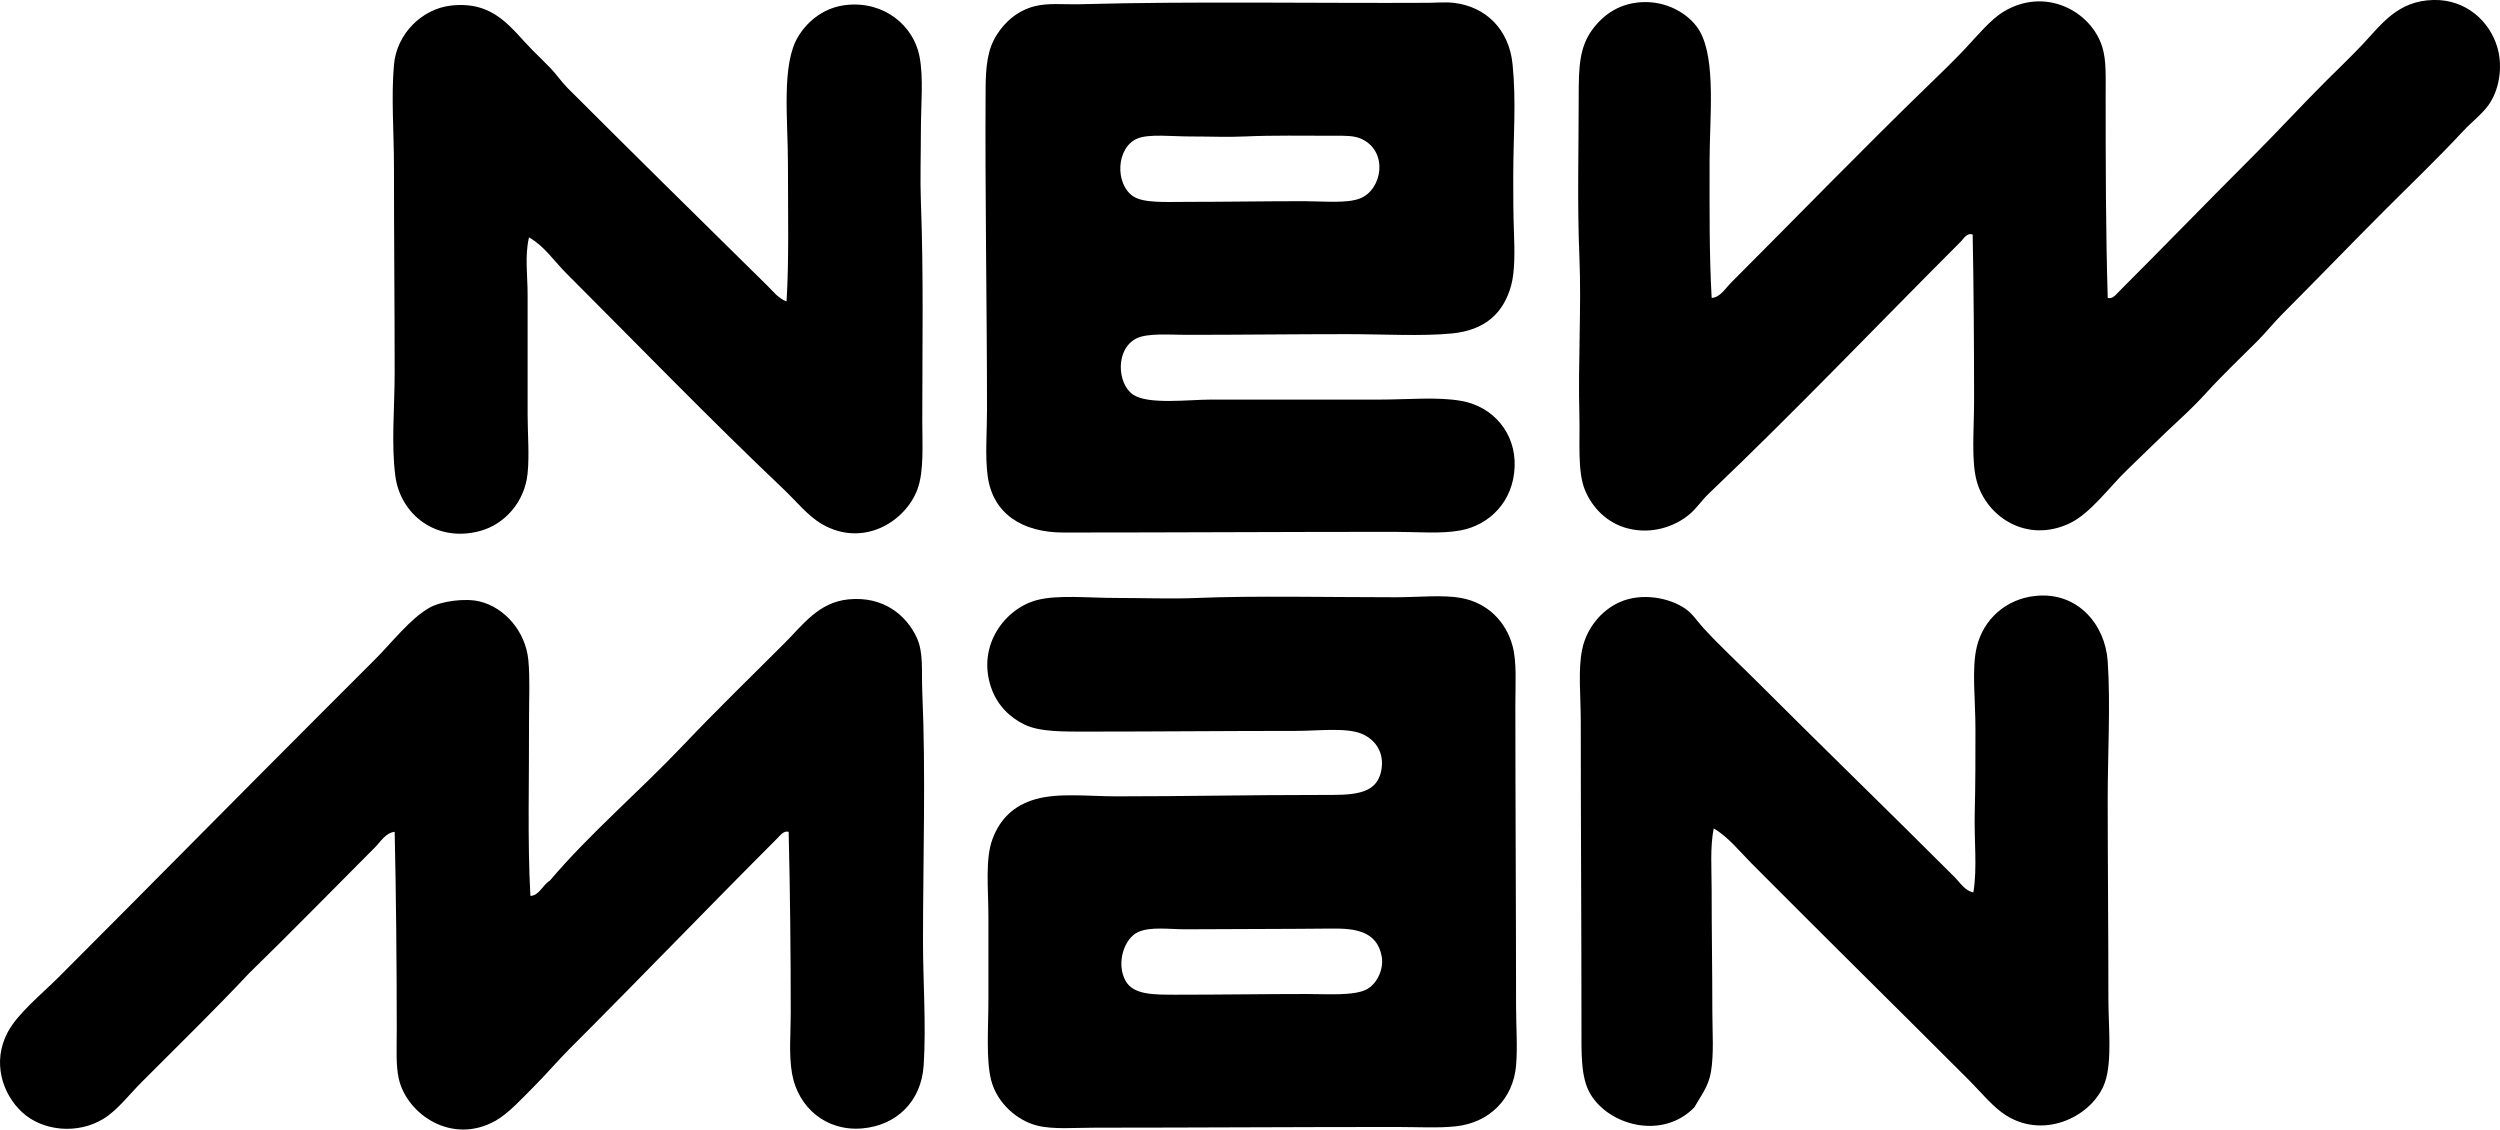 <?xml version="1.0" encoding="iso-8859-1"?>
<!-- Generator: Adobe Illustrator 19.2.0, SVG Export Plug-In . SVG Version: 6.00 Build 0)  -->
<svg version="1.1" xmlns="http://www.w3.org/2000/svg" xmlns:xlink="http://www.w3.org/1999/xlink" x="0px" y="0px"
	 viewBox="0 0 179.839 81.254" style="enable-background:new 0 0 179.839 81.254;" xml:space="preserve">
<g id="New_x5F_Man_x5F_Clothing">
	<path style="fill-rule:evenodd;clip-rule:evenodd;" d="M141.905,16.876c-0.405-0.161-0.64,0.289-0.851,0.5
		c-6.102,6.101-11.788,12.085-18.126,18.126c-0.509,0.485-0.883,1.069-1.402,1.502c-1.037,0.866-2.688,1.463-4.456,1.002
		c-1.417-0.37-2.509-1.433-3.055-2.754c-0.554-1.341-0.35-3.492-0.4-5.308c-0.109-3.919,0.155-7.784,0-11.467
		c-0.161-3.821-0.05-7.728-0.05-11.567c0-2.076,0.045-3.526,1.001-4.807c0.789-1.057,1.996-1.953,3.806-1.953
		c1.825,0,3.313,1.045,3.906,2.103c1.179,2.102,0.701,6.202,0.701,9.364c0,3.476-0.027,6.675,0.15,9.814
		c0.599-0.024,0.999-0.698,1.402-1.102c4.731-4.731,9.429-9.583,14.321-14.321c0.81-0.784,1.755-1.691,2.604-2.604
		c0.809-0.87,1.759-2.008,2.654-2.553c2.983-1.818,6.283-0.085,7.111,2.503c0.306,0.956,0.25,2.151,0.25,3.455
		c0,4.871,0.007,9.977,0.15,14.622c0.344,0.108,0.611-0.26,0.801-0.451c3.244-3.244,6.396-6.497,9.714-9.814
		c1.681-1.681,3.382-3.533,5.157-5.308c0.802-0.802,1.713-1.665,2.604-2.604c1.402-1.476,2.546-3.198,5.158-3.255
		c2.328-0.051,4.062,1.53,4.606,3.455c0.397,1.404,0.108,3.051-0.651,4.106c-0.477,0.665-1.215,1.216-1.852,1.903
		c-1.744,1.878-3.773,3.823-5.558,5.608c-2.499,2.499-4.889,4.988-7.411,7.511c-0.632,0.632-1.175,1.326-1.803,1.953
		c-1.248,1.248-2.496,2.428-3.705,3.755c-0.575,0.631-1.244,1.29-1.853,1.852c-1.222,1.128-2.496,2.394-3.806,3.655
		c-1.317,1.269-2.654,3.15-4.156,3.856c-3.064,1.44-5.941-0.455-6.66-3.004c-0.417-1.478-0.201-3.714-0.2-5.808
		C142.006,24.735,141.978,20.606,141.905,16.876z"/>
	<path style="fill-rule:evenodd;clip-rule:evenodd;" d="M102.798,0.202c0.405-0.002,1.171-0.064,1.752,0
		c2.338,0.257,4.006,1.925,4.256,4.406c0.278,2.754,0.05,5.175,0.05,8.112c0,1.241,0,2.644,0.05,3.956
		c0.051,1.361,0.078,2.845-0.2,3.856c-0.542,1.972-1.846,3.217-4.256,3.455c-2.179,0.215-4.971,0.05-7.561,0.05
		c-3.811,0-7.581,0.05-11.517,0.05c-1.183,0-2.815-0.139-3.605,0.251c-1.566,0.771-1.396,3.289-0.251,4.056
		c1.09,0.73,4.005,0.351,5.608,0.351c4.197,0,8.196,0,12.118,0c2.064,0,4.177-0.214,5.909,0.1c2.262,0.411,3.887,2.302,3.806,4.707
		c-0.086,2.538-1.819,4.219-3.906,4.606c-1.393,0.259-3.07,0.101-4.707,0.101c-7.946,0-15.859,0.049-23.835,0.05
		c-2.987,0-5.095-1.366-5.458-4.056c-0.197-1.455-0.05-3.137-0.05-4.757c0-7.378-0.15-15.643-0.1-23.134
		c0.011-1.59,0.134-2.807,0.801-3.855c0.593-0.932,1.465-1.725,2.704-2.053c0.992-0.263,2.142-0.116,3.355-0.15
		C85.685,0.081,94.801,0.246,102.798,0.202z M85.573,9.816c-1.257,0-2.927-0.197-3.755,0.15c-1.529,0.64-1.632,3.259-0.301,4.156
		c0.746,0.502,2.385,0.4,3.806,0.4c2.882,0,5.602-0.05,8.462-0.05c1.415,0,3.096,0.181,4.056-0.2c1.579-0.626,2.046-3.32,0.15-4.256
		c-0.559-0.276-1.248-0.251-1.902-0.25c-2.184,0-4.608-0.041-6.51,0.05C88.316,9.876,87.04,9.816,85.573,9.816z"/>
	<path style="fill-rule:evenodd;clip-rule:evenodd;" d="M38.054,17.076c-0.312,1.33-0.1,2.712-0.1,4.106c0,2.82,0,5.708,0,8.612
		c0,1.422,0.135,2.882,0,4.256c-0.201,2.049-1.644,3.677-3.455,4.156c-3.131,0.829-5.691-1.193-6.059-3.956
		c-0.305-2.299-0.05-4.901-0.05-7.461c0-4.784-0.05-9.889-0.05-14.771c0-2.5-0.206-5.003,0-7.361
		c0.194-2.228,2.016-4.021,4.106-4.256c3.153-0.354,4.334,1.68,5.858,3.205c0.429,0.429,0.879,0.863,1.302,1.302
		c0.438,0.454,0.783,0.982,1.202,1.402c4.859,4.859,9.478,9.399,14.371,14.221c0.417,0.411,0.82,0.945,1.402,1.152
		c0.181-2.896,0.1-6.322,0.1-9.915c0-3.201-0.488-7.17,0.751-9.163c0.72-1.158,1.906-2.097,3.505-2.253
		c2.702-0.264,4.784,1.512,5.208,3.705c0.3,1.554,0.1,3.471,0.1,5.258c0,1.85-0.062,3.558,0,5.208
		c0.198,5.279,0.101,10.38,0.1,15.723c0,1.725,0.132,3.659-0.35,4.957c-0.862,2.319-3.89,4.213-6.86,2.503
		c-1.012-0.582-1.829-1.625-2.754-2.503c-5.388-5.115-10.426-10.326-15.673-15.573C39.85,18.772,39.151,17.695,38.054,17.076z"/>
	<path style="fill-rule:evenodd;clip-rule:evenodd;" d="M123.278,59.588c-0.271,1.388-0.15,2.874-0.15,4.356
		c0,3.027,0.05,5.919,0.05,8.763c0,1.529,0.125,3.064-0.1,4.407c-0.177,1.059-0.734,1.721-1.202,2.554
		c-2.294,2.335-6.103,1.306-7.461-0.952c-0.717-1.193-0.65-2.969-0.651-4.907c0-7.31-0.05-14.413-0.05-21.882
		c0-1.882-0.205-3.732,0.1-5.208c0.316-1.532,1.382-2.819,2.704-3.405c1.568-0.694,3.568-0.337,4.757,0.501
		c0.484,0.341,0.797,0.854,1.252,1.352c1.18,1.292,2.634,2.634,3.855,3.856c4.77,4.77,9.456,9.305,14.221,14.07
		c0.39,0.39,0.741,0.988,1.352,1.102c0.294-1.741,0.045-3.75,0.1-5.809c0.051-1.916,0.05-3.929,0.05-5.909
		c0-2.199-0.282-4.384,0.1-5.958c0.472-1.944,2.068-3.442,4.256-3.655c2.987-0.292,4.976,2.046,5.158,4.707
		c0.21,3.073,0,6.747,0,9.814c0.001,4.991,0.05,9.663,0.05,14.471c-0.001,1.978,0.282,4.486-0.251,6.009
		c-0.818,2.341-4.219,4.14-7.061,2.403c-0.974-0.595-1.824-1.674-2.704-2.554c-5.268-5.267-10.425-10.346-15.673-15.622
		C125.125,61.23,124.347,60.23,123.278,59.588z"/>
	<path style="fill-rule:evenodd;clip-rule:evenodd;" d="M86.124,43.014c3.985-0.168,9.65-0.05,14.271-0.05
		c1.621,0,3.397-0.19,4.707,0.05c1.93,0.354,3.234,1.715,3.706,3.455c0.31,1.146,0.201,2.76,0.2,4.156
		c0,7.278,0.05,14.548,0.05,21.682c0,1.525,0.118,3.02,0,4.357c-0.212,2.404-1.938,4.093-4.307,4.356
		c-1.267,0.141-2.767,0.05-4.306,0.05c-7.161-0.001-14.385,0.049-21.682,0.05c-1.461,0-3.002,0.14-4.156-0.15
		c-1.42-0.357-2.871-1.589-3.305-3.255c-0.382-1.467-0.2-3.833-0.2-5.808c0-1.906,0-4.046,0-5.959c0-2.033-0.248-4.155,0.3-5.608
		c0.538-1.424,1.507-2.401,3.105-2.854c1.646-0.467,3.823-0.2,5.808-0.2c4.993,0,9.47-0.101,14.621-0.1
		c2.282,0,4.204,0.092,4.457-1.953c0.161-1.303-0.631-2.116-1.452-2.454c-1.118-0.46-3.159-0.2-4.707-0.201
		c-5.143,0-9.966,0.051-14.922,0.05c-1.749,0-3.485,0.038-4.606-0.501c-1.023-0.492-1.956-1.356-2.404-2.654
		c-1.053-3.056,1.016-5.717,3.305-6.309c1.504-0.389,3.67-0.15,5.658-0.15C82.27,43.014,84.261,43.093,86.124,43.014z
		 M85.273,66.849c-1.103,0.007-2.498-0.213-3.405,0.2c-1.003,0.458-1.596,2.249-0.901,3.505c0.564,1.02,2.016,1.001,3.655,1.001
		c3.316,0,6.203-0.05,9.364-0.05c1.494,0,3.469,0.149,4.356-0.351c0.757-0.426,1.212-1.483,1.052-2.354
		c-0.34-1.843-1.933-2.02-3.606-2.003C92.612,66.831,88.33,66.829,85.273,66.849z"/>
	<path style="fill-rule:evenodd;clip-rule:evenodd;" d="M56.732,59.839c-0.344-0.108-0.611,0.261-0.801,0.451
		c-4.99,4.99-9.885,10.085-14.972,15.172c-0.818,0.818-1.653,1.804-2.554,2.704c-0.852,0.851-1.819,1.924-2.754,2.453
		c-3.114,1.762-6.365-0.435-6.96-3.004c-0.225-0.971-0.15-2.253-0.15-3.505c0-4.626-0.05-9.977-0.15-14.271
		c-0.645,0.06-1.008,0.709-1.402,1.102c-2.967,2.967-6.026,6.107-9.063,9.063c-2.45,2.61-5.078,5.178-7.711,7.812
		c-0.898,0.897-1.765,2.044-2.754,2.654c-1.867,1.15-4.382,0.905-5.859-0.451c-1.425-1.309-2.188-3.615-1.051-5.758
		c0.723-1.363,2.435-2.736,3.655-3.956c6.338-6.338,12.647-12.748,18.978-19.078c1.21-1.21,2.502-2.502,3.806-3.806
		c1.233-1.233,2.512-2.914,3.906-3.706c0.83-0.471,2.555-0.704,3.605-0.451c1.812,0.438,3.306,2.171,3.505,4.207
		c0.131,1.342,0.044,2.87,0.05,4.356c0.018,3.969-0.121,8.741,0.1,12.619c0.625-0.012,0.896-0.804,1.402-1.102
		c2.893-3.41,6.402-6.373,9.664-9.814c2.251-2.375,4.836-4.886,7.261-7.311c1.262-1.261,2.405-2.895,4.557-3.104
		c2.508-0.245,4.161,1.137,4.907,2.754c0.505,1.094,0.331,2.375,0.4,3.956c0.257,5.843,0.05,12.011,0.05,17.876
		c0,2.947,0.233,5.966,0.05,8.913c-0.164,2.642-1.981,4.343-4.406,4.557c-2.609,0.23-4.615-1.494-5.058-3.905
		c-0.25-1.364-0.1-2.921-0.1-4.407C56.881,68.403,56.837,64.156,56.732,59.839z"/>
</g>
<g id="Layer_1">
</g>
</svg>
